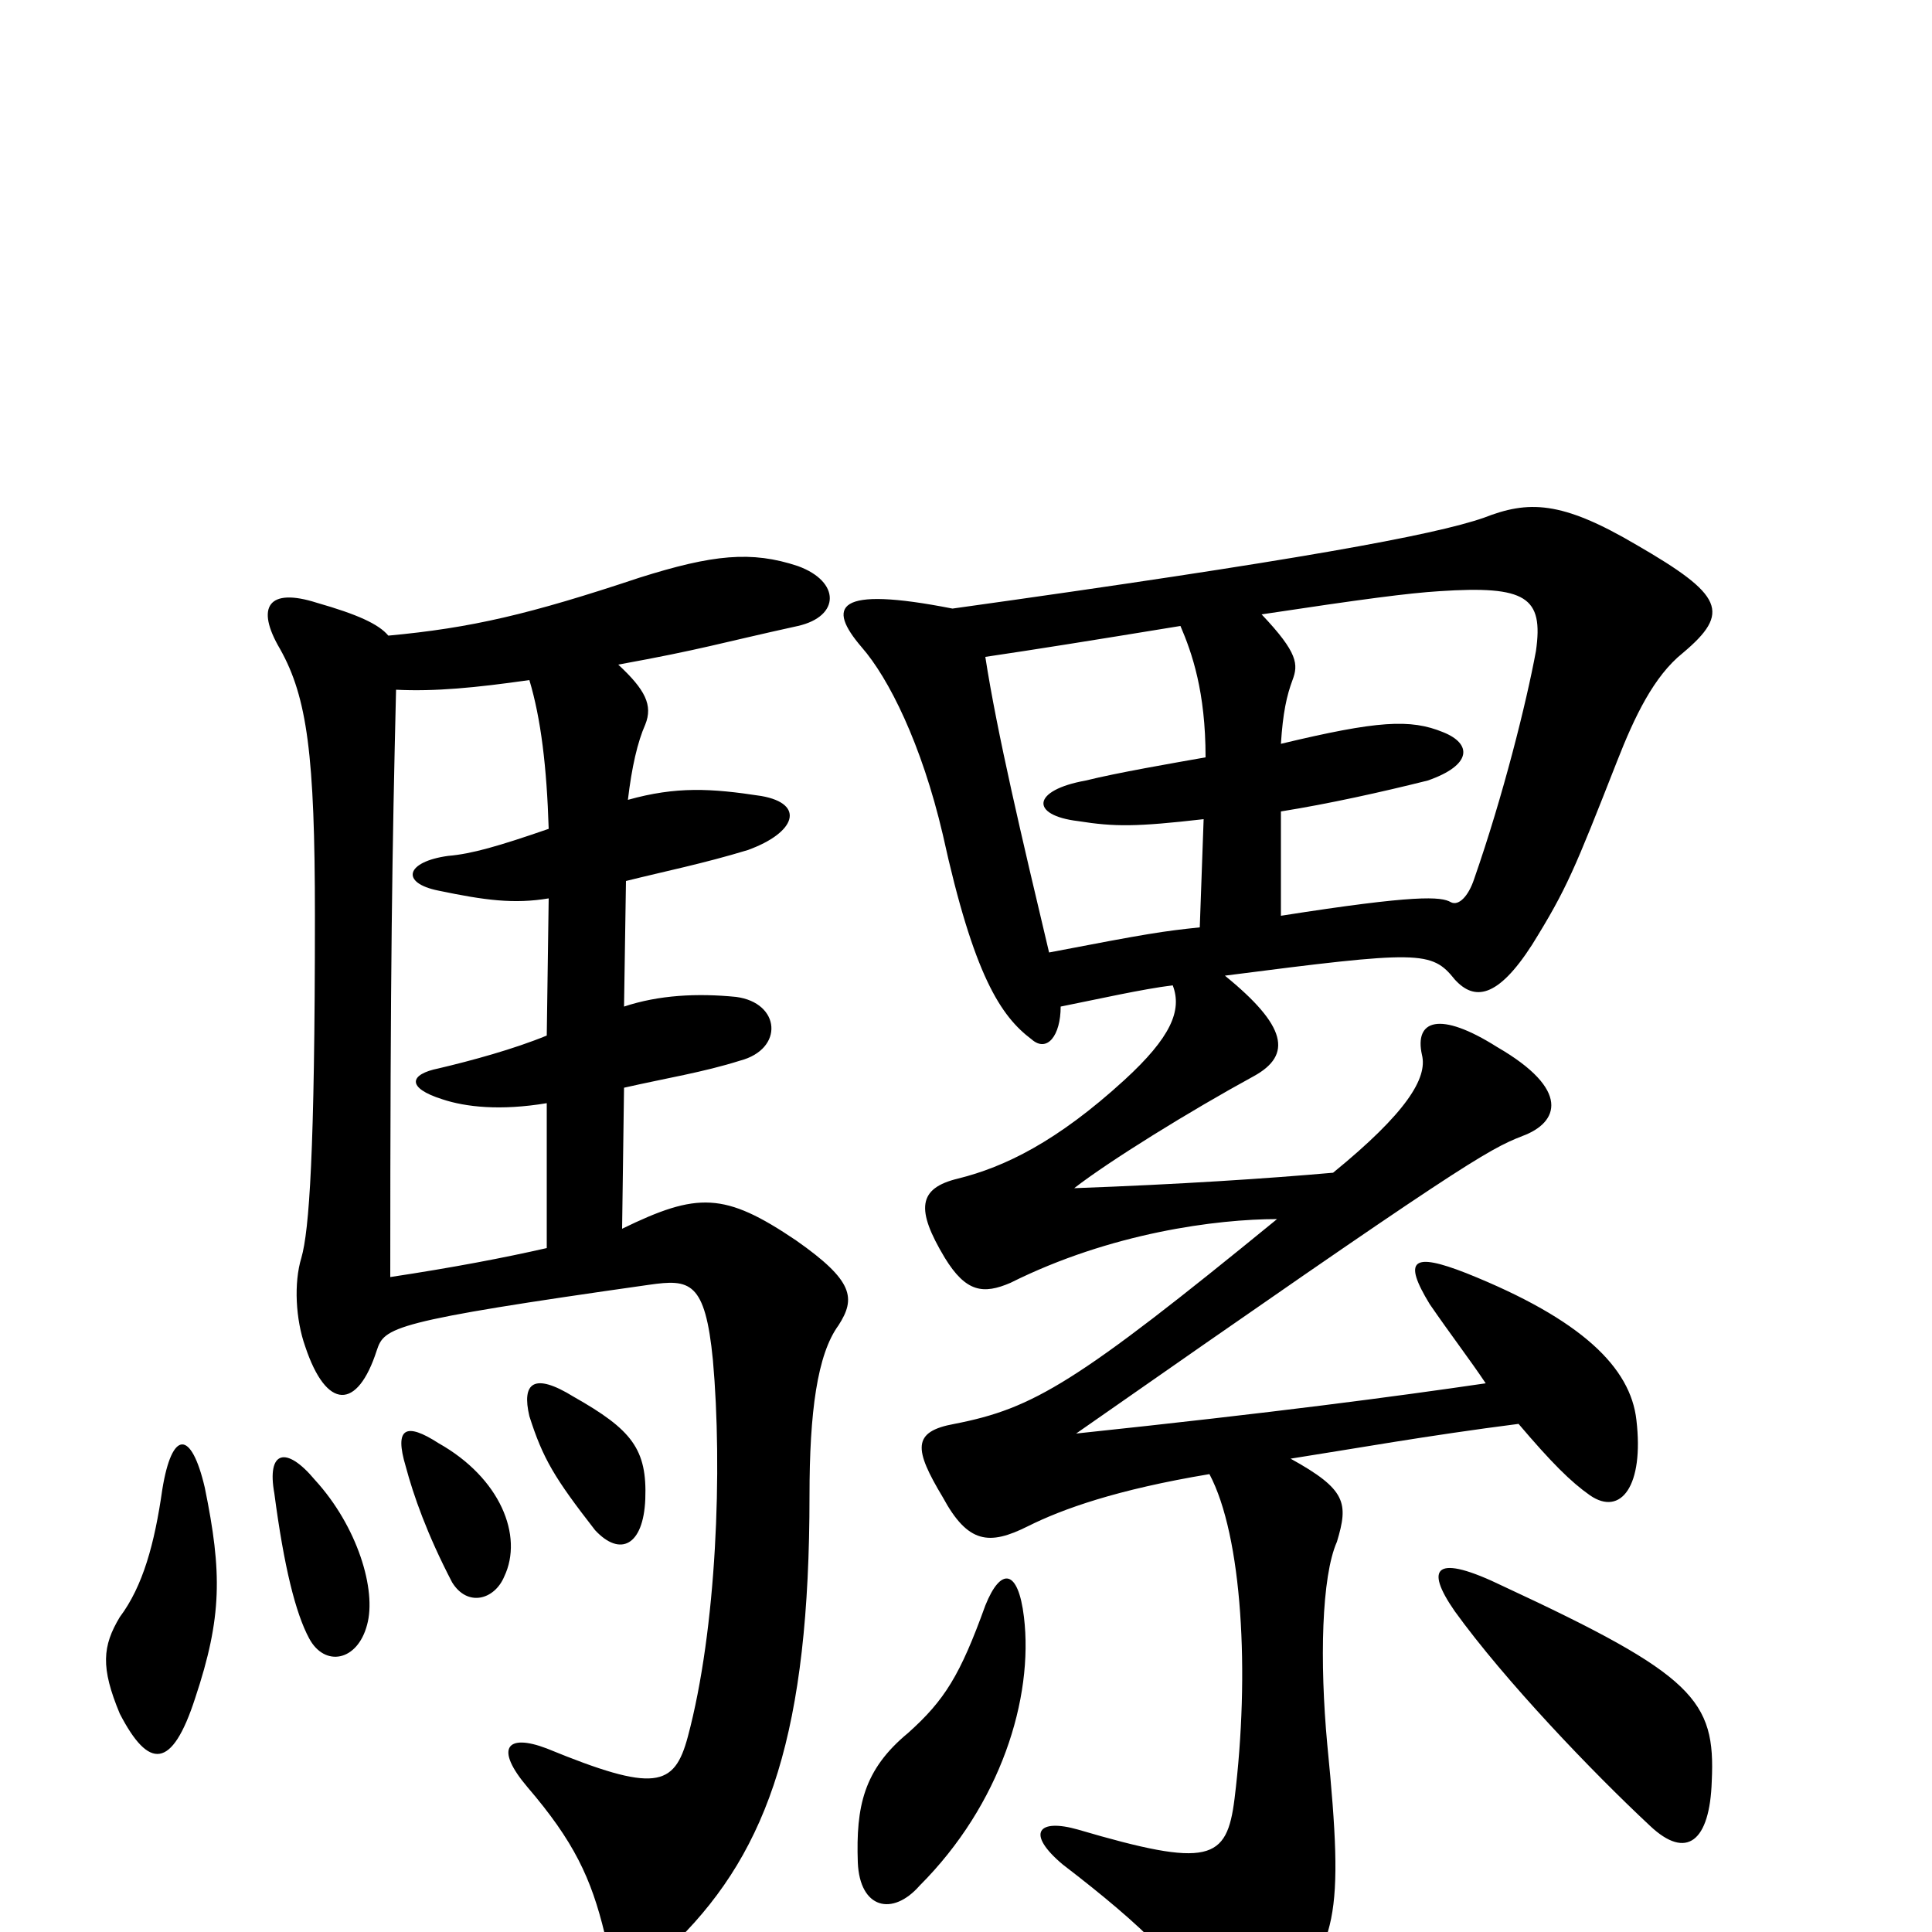 <svg xmlns="http://www.w3.org/2000/svg" viewBox="0 -1000 1000 1000">
	<path fill="#000000" d="M106 -230C99 -260 89 -260 84 -229C80 -201 74 -179 62 -163C53 -148 52 -137 62 -113C77 -84 89 -84 101 -121C115 -163 115 -186 106 -230ZM190 -159C195 -177 185 -210 163 -234C148 -252 138 -249 142 -227C147 -189 153 -165 160 -152C168 -137 185 -140 190 -159ZM261 -184C271 -205 259 -235 227 -253C210 -264 204 -261 210 -241C214 -226 221 -206 234 -181C242 -168 256 -172 261 -184ZM334 -224C335 -250 327 -260 297 -277C276 -290 270 -284 274 -267C281 -245 287 -235 308 -208C321 -194 333 -200 334 -224ZM205 -643C225 -642 246 -644 274 -648C280 -628 283 -603 284 -571C258 -562 244 -558 232 -557C210 -554 207 -543 227 -539C251 -534 266 -532 284 -535L283 -464C266 -457 244 -451 227 -447C212 -444 210 -437 229 -431C241 -427 259 -425 283 -429V-354C261 -349 235 -344 202 -339C202 -500 203 -560 205 -643ZM322 -364L323 -437C345 -442 364 -445 383 -451C406 -457 404 -481 381 -484C361 -486 341 -485 323 -479L324 -544C344 -549 364 -553 387 -560C412 -569 417 -584 394 -588C368 -592 350 -593 325 -586C327 -603 330 -616 334 -625C338 -635 334 -643 320 -656C364 -664 372 -667 413 -676C435 -681 435 -699 413 -707C389 -715 369 -713 331 -701C274 -682 244 -675 201 -671C196 -677 185 -682 164 -688C139 -696 132 -686 145 -664C159 -639 163 -609 163 -526C163 -403 160 -363 156 -349C152 -336 153 -317 158 -303C169 -270 185 -270 195 -301C199 -313 202 -316 336 -335C357 -338 365 -337 369 -296C374 -240 371 -157 356 -101C349 -75 339 -72 283 -95C262 -103 256 -95 273 -75C297 -47 306 -28 313 1C316 17 333 22 351 4C398 -43 419 -104 419 -226C419 -269 423 -299 434 -314C443 -328 442 -337 412 -358C375 -383 361 -383 322 -364ZM530 -163C527 -188 518 -189 510 -169C497 -133 489 -120 470 -103C447 -84 443 -65 444 -36C445 -12 462 -8 476 -24C518 -66 535 -121 530 -163ZM886 -78C888 -120 877 -133 778 -179C743 -196 737 -189 753 -166C779 -130 824 -83 854 -55C873 -37 885 -47 886 -78ZM493 -685C432 -697 428 -686 446 -665C460 -649 477 -615 488 -568C504 -495 518 -474 534 -462C542 -455 549 -464 549 -479C569 -483 591 -488 607 -490C612 -477 606 -463 582 -441C547 -409 520 -396 496 -390C475 -385 474 -374 489 -349C500 -331 509 -330 523 -336C575 -362 630 -369 661 -369C557 -284 535 -271 494 -263C472 -259 473 -250 488 -225C501 -201 512 -200 532 -210C550 -219 578 -229 626 -237C643 -205 647 -134 639 -69C635 -37 626 -33 558 -53C537 -59 531 -51 550 -35C593 -2 614 19 629 47C635 60 645 59 661 41C692 6 696 -6 687 -97C683 -140 684 -184 692 -202C698 -222 697 -229 668 -245C700 -250 739 -257 786 -263C803 -243 813 -233 823 -226C839 -215 851 -231 847 -265C844 -292 819 -317 759 -341C731 -352 726 -348 740 -325C751 -309 761 -296 769 -284C721 -277 661 -269 557 -258C756 -397 770 -405 788 -412C807 -419 813 -436 775 -458C745 -477 732 -472 736 -454C739 -442 728 -424 690 -393C656 -390 611 -387 556 -385C574 -399 616 -425 649 -443C669 -454 666 -469 634 -495C735 -508 741 -508 753 -493C763 -482 775 -483 793 -511C811 -540 815 -550 837 -606C846 -629 856 -650 871 -662C896 -683 892 -692 847 -718C808 -741 791 -741 768 -732C742 -723 672 -710 493 -685ZM663 -526V-580C688 -584 715 -590 739 -596C762 -604 762 -615 747 -621C730 -628 713 -627 663 -615C664 -631 666 -640 669 -648C672 -656 672 -662 653 -682C706 -690 729 -693 745 -694C790 -697 799 -691 795 -663C790 -636 778 -588 763 -545C760 -536 755 -531 751 -533C746 -536 733 -537 663 -526ZM611 -676C617 -662 624 -642 624 -608C607 -605 578 -600 562 -596C534 -591 533 -578 558 -575C577 -572 588 -572 623 -576L621 -520C602 -518 595 -517 543 -507C529 -566 516 -621 510 -660C537 -664 562 -668 611 -676Z"/>
</svg>
